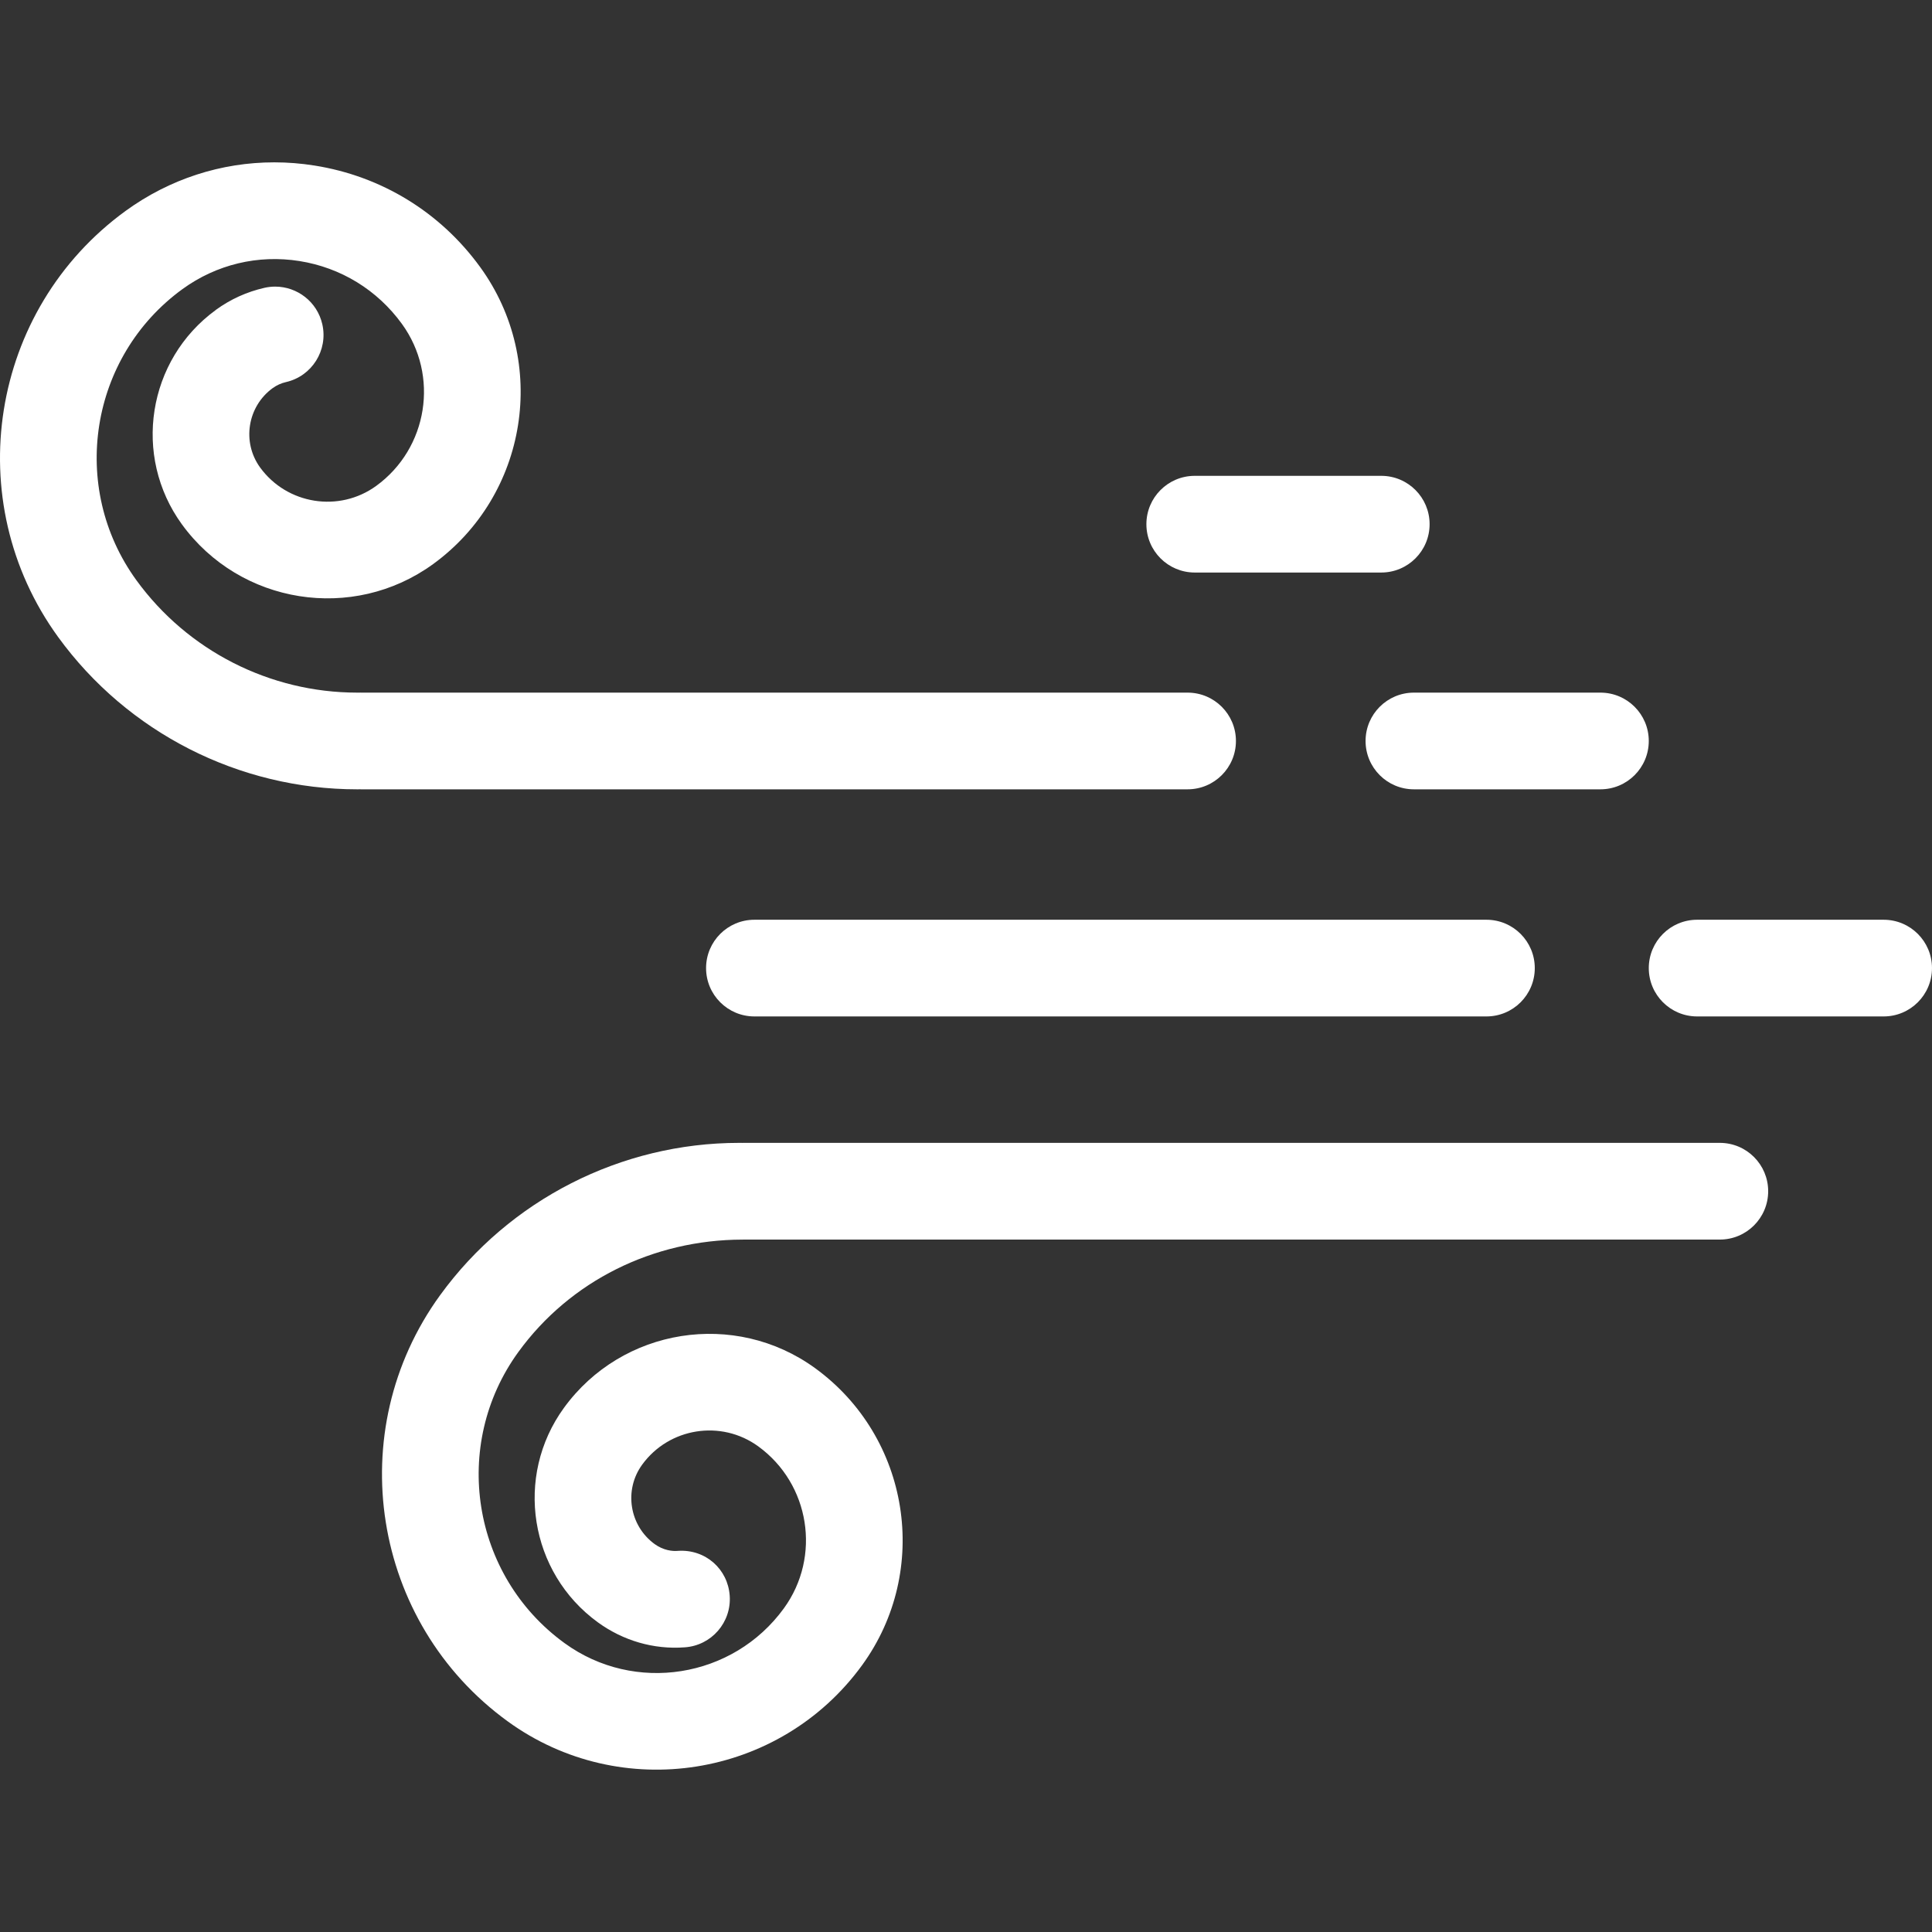 <?xml version="1.0" encoding="iso-8859-1"?>
<!-- Generator: Adobe Illustrator 19.0.0, SVG Export Plug-In . SVG Version: 6.00 Build 0)  -->
<svg version="1.1" id="Capa_1" xmlns="http://www.w3.org/2000/svg" xmlns:xlink="http://www.w3.org/1999/xlink" x="0px" y="0px"
	 viewBox="0 0 524.655 524.655" style="enable-background:new 0 0 524.655 524.655;" xml:space="preserve">
<rect x="0" y="0" width="524.655" height="524.655" fill="#333333" stroke="none"/>
<g>
	<path fill="#fff" d="M204.87,249.767c-7.253,0-13.129,5.878-13.129,13.129c0,7.252,5.877,13.129,13.129,13.129h198.787
		c7.253,0,13.129-5.878,13.129-13.129c0-7.252-5.877-13.129-13.129-13.129H204.87z"/>
	<path fill="#fff" d="M511.525,249.767h-50.652c-7.252,0-13.129,5.878-13.129,13.129c0,7.252,5.878,13.129,13.129,13.129h50.652
		c7.252,0,13.129-5.878,13.129-13.129C524.655,255.645,518.777,249.767,511.525,249.767z"/>
	<path fill="#fff" d="M370.834,201.219c0,7.253,5.878,13.129,13.129,13.129h50.651c7.252,0,13.129-5.877,13.129-13.129
		c0-7.252-5.878-13.129-13.129-13.129h-50.651C376.712,188.089,370.834,193.967,370.834,201.219z"/>
	<path fill="#fff" d="M324.444,155.477h50.651c7.252,0,13.129-5.878,13.129-13.129c0-7.253-5.878-13.129-13.129-13.129h-50.651
		c-7.252,0-13.129,5.877-13.129,13.129C311.314,149.599,317.192,155.477,324.444,155.477z"/>
	<path fill="#fff" d="M467.038,310.358H201.741c-0.015,0-0.027,0.008-0.042,0.008c-0.325-0.002-0.649-0.008-0.974-0.008
		c-32.064,0-62.354,15.407-81.207,41.358c-26.844,36.957-18.618,88.88,18.351,115.734c30.7,22.3,73.904,15.489,96.244-15.252
		c18.721-25.766,12.987-61.955-12.781-80.675c-21.787-15.816-52.385-10.975-68.201,10.811c-13.51,18.607-9.365,44.722,9.232,58.232
		c6.832,4.964,15.15,7.426,23.612,6.78c7.232-0.503,12.688-6.771,12.186-14.012c-0.503-7.232-6.565-12.658-14.012-12.186
		c-1.508,0.154-3.98-0.112-6.37-1.836c-6.872-4.995-8.401-14.668-3.406-21.55c7.303-10.062,21.439-12.32,31.532-4.995
		c14.042,10.206,17.171,29.941,6.965,43.993c-13.817,19.018-40.568,23.275-59.575,9.437c-25.243-18.34-30.865-53.8-12.524-79.054
		c14.083-19.386,36.67-30.465,60.817-30.516c0.051,0,0.102,0,0.153,0c0.018,0,0.034-0.009,0.051-0.009h265.246
		c7.252,0,13.129-5.878,13.129-13.129C480.168,316.235,474.29,310.358,467.038,310.358z"/>
	<path fill="#fff" d="M322.502,214.348c7.252,0,13.129-5.877,13.129-13.129c0-7.252-5.878-13.129-13.129-13.129H98.059
		c-0.018,0-0.034-0.009-0.051-0.009c-0.338,0.03-0.676,0.02-1.016,0.009c-23.683,0-46.045-11.375-59.954-30.525
		C18.698,132.32,24.319,96.85,49.562,78.5c9.212-6.689,20.505-9.396,31.747-7.612c11.252,1.786,21.14,7.847,27.828,17.059
		c10.206,14.053,7.077,33.788-6.975,44.004c-10.062,7.303-24.208,5.057-31.531-5.005c-4.979-6.875-3.458-16.529,3.402-21.541
		c0.007-0.005,0.017-0.005,0.024-0.01c1.087-0.79,2.287-1.334,3.58-1.631c7.067-1.6,11.498-8.636,9.888-15.714
		c-1.385-6.092-6.801-10.216-12.791-10.216c-0.964,0-1.939,0.102-2.923,0.328c-4.77,1.087-9.212,3.098-13.181,5.981
		c-0.022,0.016-0.03,0.041-0.053,0.057c-18.548,13.521-22.674,39.596-9.19,58.174c15.837,21.786,46.435,26.629,68.212,10.822
		c25.766-18.73,31.5-54.918,12.79-80.675C119.57,57.625,103.599,47.84,85.423,44.958c-3.652-0.585-7.314-0.872-10.934-0.872
		c-14.433,0-28.454,4.533-40.353,13.17C-2.833,84.121-11.059,136.033,15.785,172.99c18.853,25.951,49.143,41.358,81.207,41.358
		c0.325,0,0.649-0.006,0.974-0.007c0.015,0,0.027,0.007,0.042,0.007H322.502z"/>
</g>
<g>
</g>
<g>
</g>
<g>
</g>
<g>
</g>
<g>
</g>
<g>
</g>
<g>
</g>
<g>
</g>
<g>
</g>
<g>
</g>
<g>
</g>
<g>
</g>
<g>
</g>
<g>
</g>
<g>
</g>
</svg>
